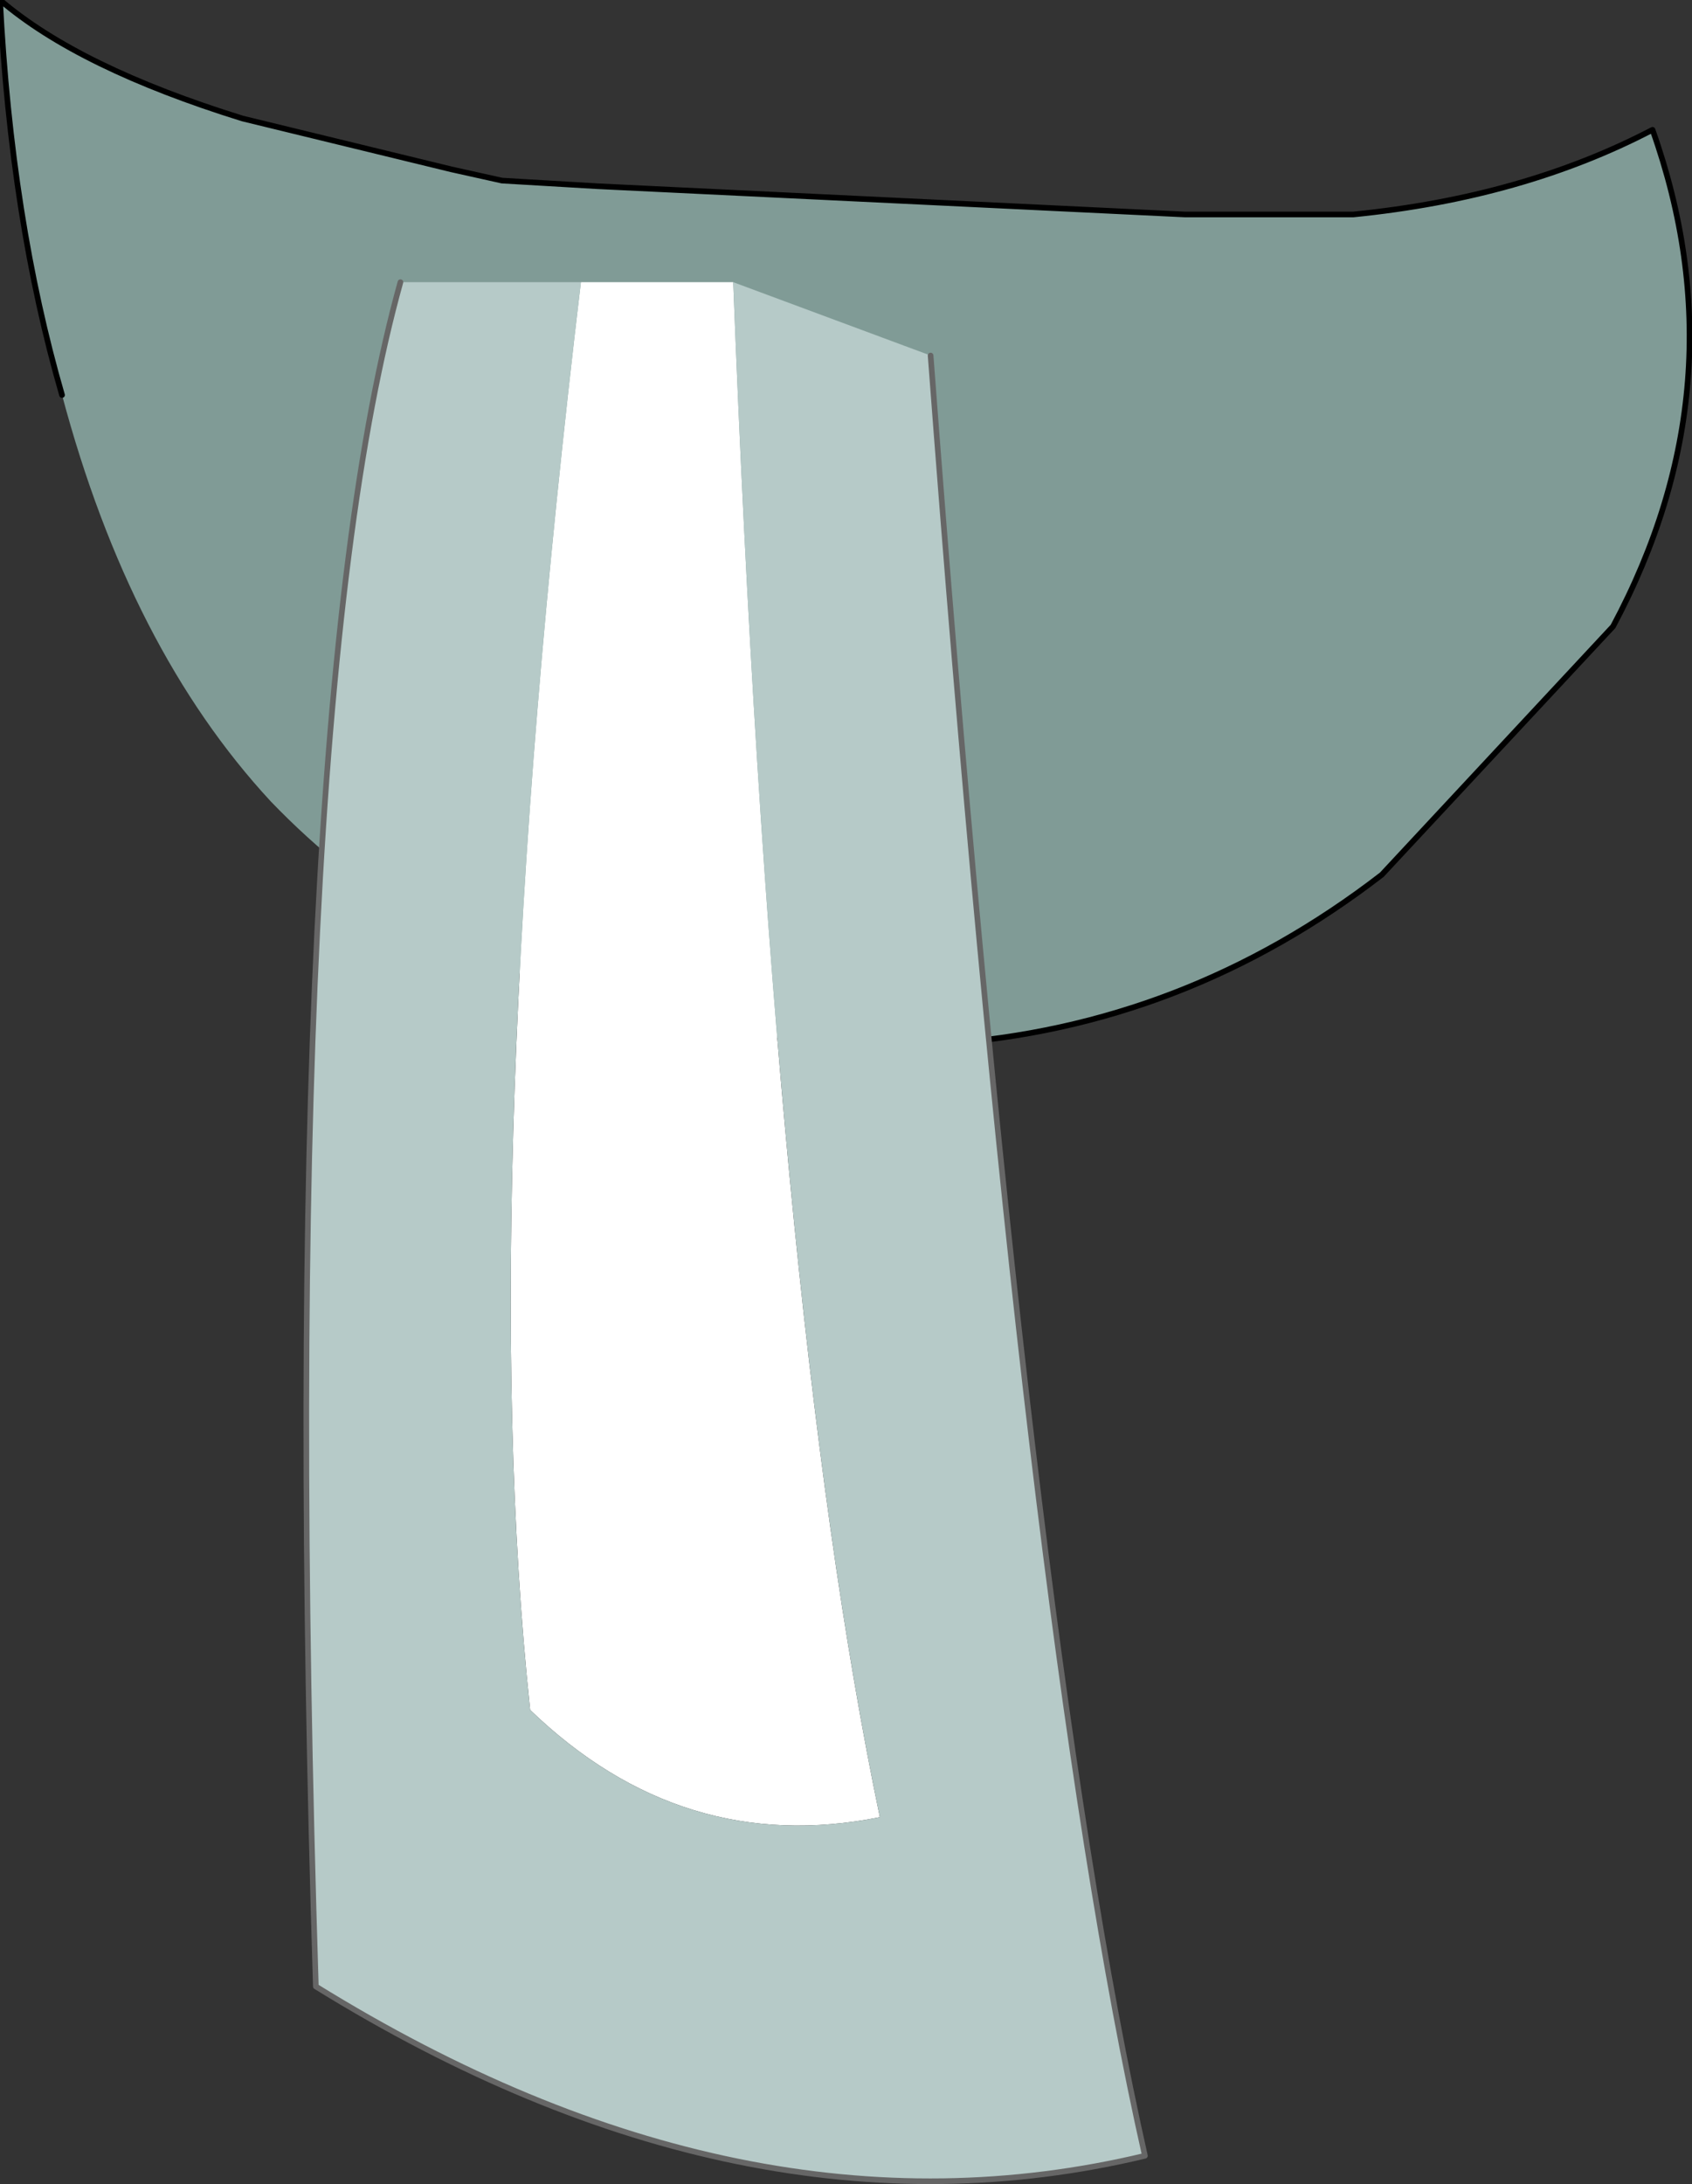 <?xml version="1.0" encoding="UTF-8" standalone="no"?>
<svg xmlns:xlink="http://www.w3.org/1999/xlink" height="19.35px" width="15.0px" xmlns="http://www.w3.org/2000/svg">
  <rect width="100%" height="100%" fill="#333333" stroke="none"/>
  <g transform="matrix(1.0, 0.0, 0.0, 1.0, 8.05, 2.6)">
    <path d="M-7.5 0.9 Q-7.95 -0.65 -8.05 -2.6 -7.35 -2.0 -5.9 -1.55 L-4.05 -1.1 -3.6 -1.0 -2.75 -0.95 2.45 -0.7 3.95 -0.7 Q5.45 -0.85 6.6 -1.45 7.4 0.8 6.25 2.95 L4.2 5.15 Q2.45 6.5 0.3 6.65 L-0.35 6.65 -0.5 6.65 -1.0 6.65 -1.55 6.55 -2.35 6.4 -2.55 6.35 Q-4.4 5.8 -5.65 4.5 -6.9 3.15 -7.5 0.9" fill="#809b96" fill-rule="evenodd" stroke="none"/>
    <path d="M-2.55 6.35 L-2.35 6.4 -1.55 6.55 -1.0 6.65 -0.5 6.65 -0.35 6.65 0.3 6.65 Q2.45 6.5 4.2 5.15 L6.25 2.95 Q7.4 0.8 6.6 -1.45 5.45 -0.85 3.95 -0.7 L2.45 -0.7 -2.75 -0.95 -3.6 -1.0 -4.05 -1.1 -5.9 -1.55 Q-7.35 -2.0 -8.05 -2.6 -7.95 -0.65 -7.5 0.9" fill="none" stroke="#000000" stroke-linecap="round" stroke-linejoin="round" stroke-width="0.05"/>
    <path d="M-2.9 -0.1 L-1.55 -0.1 Q-1.2 8.95 -0.25 13.5 -2.0 13.85 -3.35 12.55 -3.85 7.85 -2.9 -0.1" fill="#ffffff" fill-rule="evenodd" stroke="none"/>
    <path d="M-1.55 -0.1 L0.2 0.55 Q1.05 11.85 2.1 16.5 -1.45 17.35 -5.25 15.0 -5.6 3.85 -4.5 -0.1 L-2.9 -0.1 Q-3.85 7.85 -3.35 12.55 -2.0 13.85 -0.25 13.5 -1.2 8.95 -1.55 -0.1" fill="#b6cac8" fill-rule="evenodd" stroke="none"/>
    <path d="M0.2 0.55 Q1.05 11.85 2.1 16.5 -1.45 17.35 -5.25 15.0 -5.6 3.85 -4.5 -0.1" fill="none" stroke="#666666" stroke-linecap="round" stroke-linejoin="round" stroke-width="0.05"/>
  </g>
</svg>

